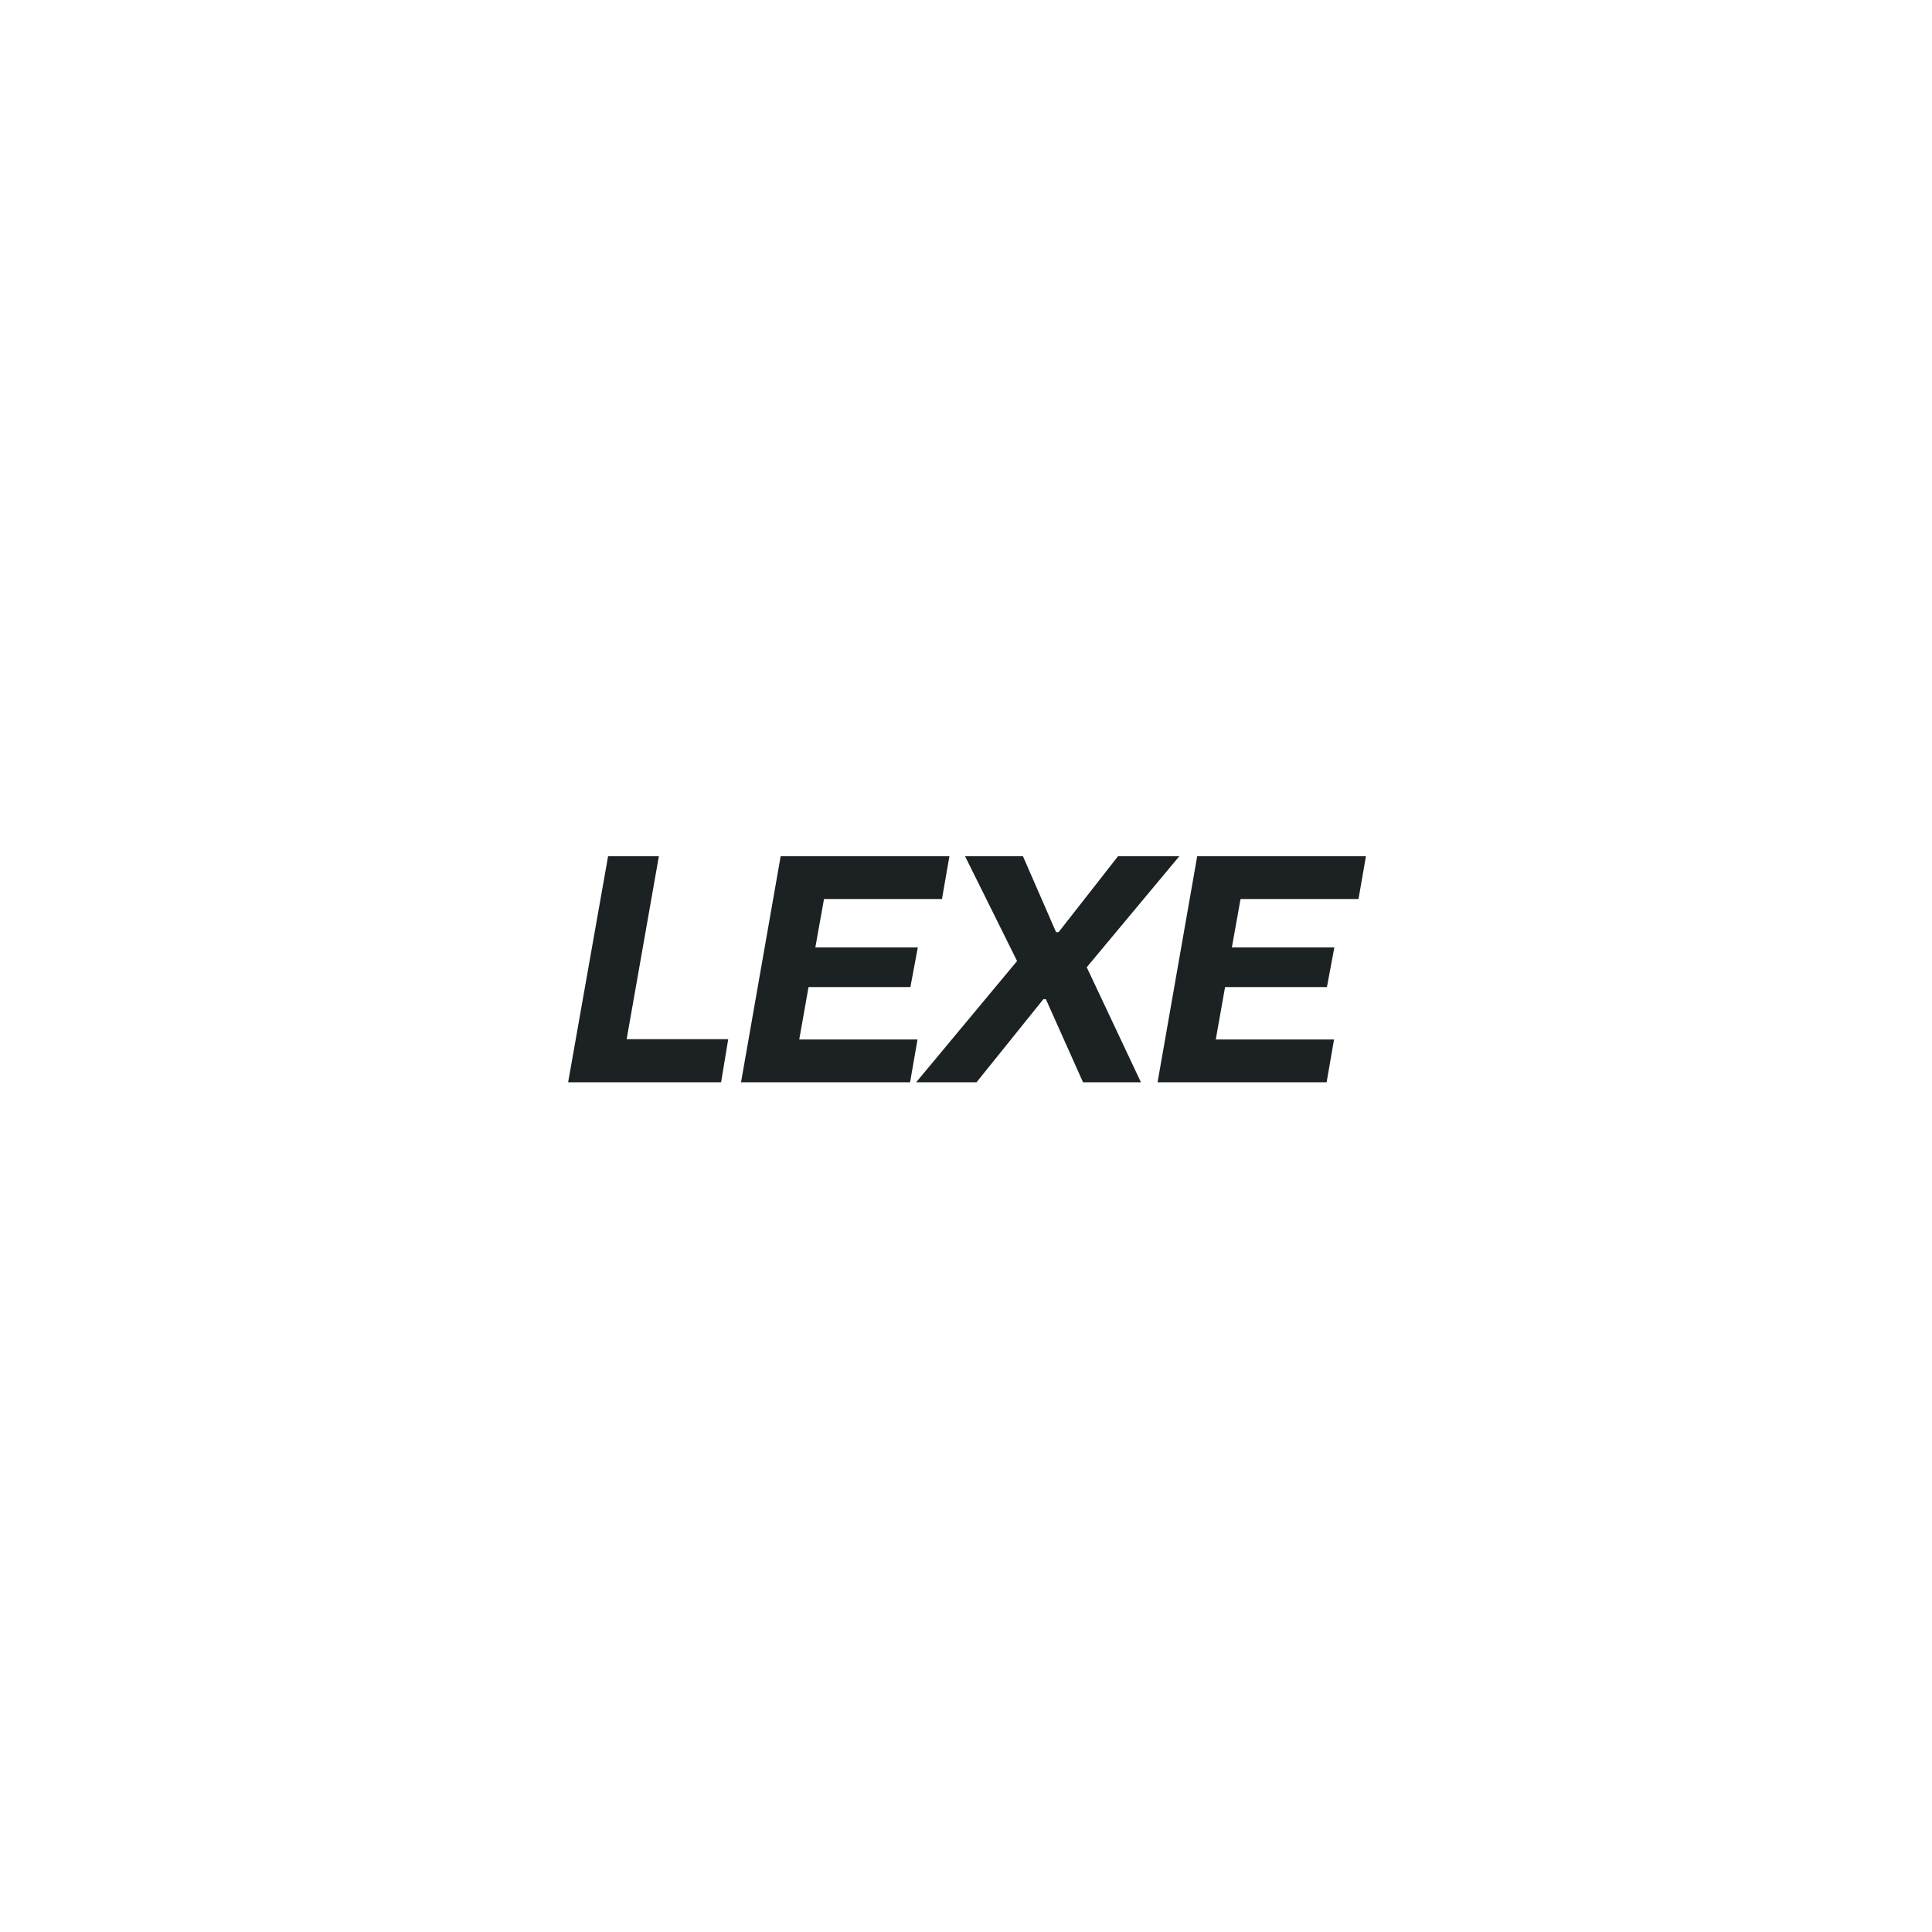 <svg width="216" height="216" viewBox="0 0 216 216" fill="none" xmlns="http://www.w3.org/2000/svg">
<g clip-path="url(#clip0_307_166)">
<g clip-path="url(#clip1_307_166)">
<path d="M63.519 121L67.985 95.728H73.662L70.061 116.181H81.415L80.619 121H63.519ZM82.848 121L87.279 95.728H106.145L105.314 100.512H92.125L91.156 105.92H102.614L101.783 110.357H90.394L89.356 116.216H102.579L101.748 121H82.848ZM102.426 121L113.71 107.445L107.895 95.728H114.368L118.072 104.221H118.349L124.995 95.728H131.849L121.499 108.139L127.557 121H121.084L116.93 111.709H116.653L109.176 121H102.426ZM129.417 121L133.848 95.728H152.713L151.882 100.512H138.694L137.725 105.92H149.182L148.351 110.357H136.963L135.925 116.216H149.148L148.317 121H129.417Z" fill="#1C2123"/>
</g>
</g>
<defs>
<clipPath id="clip0_307_166">
<rect width="216" height="216" fill="white"/>
</clipPath>
<clipPath id="clip1_307_166">
<rect width="90" height="26" fill="white" transform="translate(63 95)"/>
</clipPath>
</defs>
</svg>
